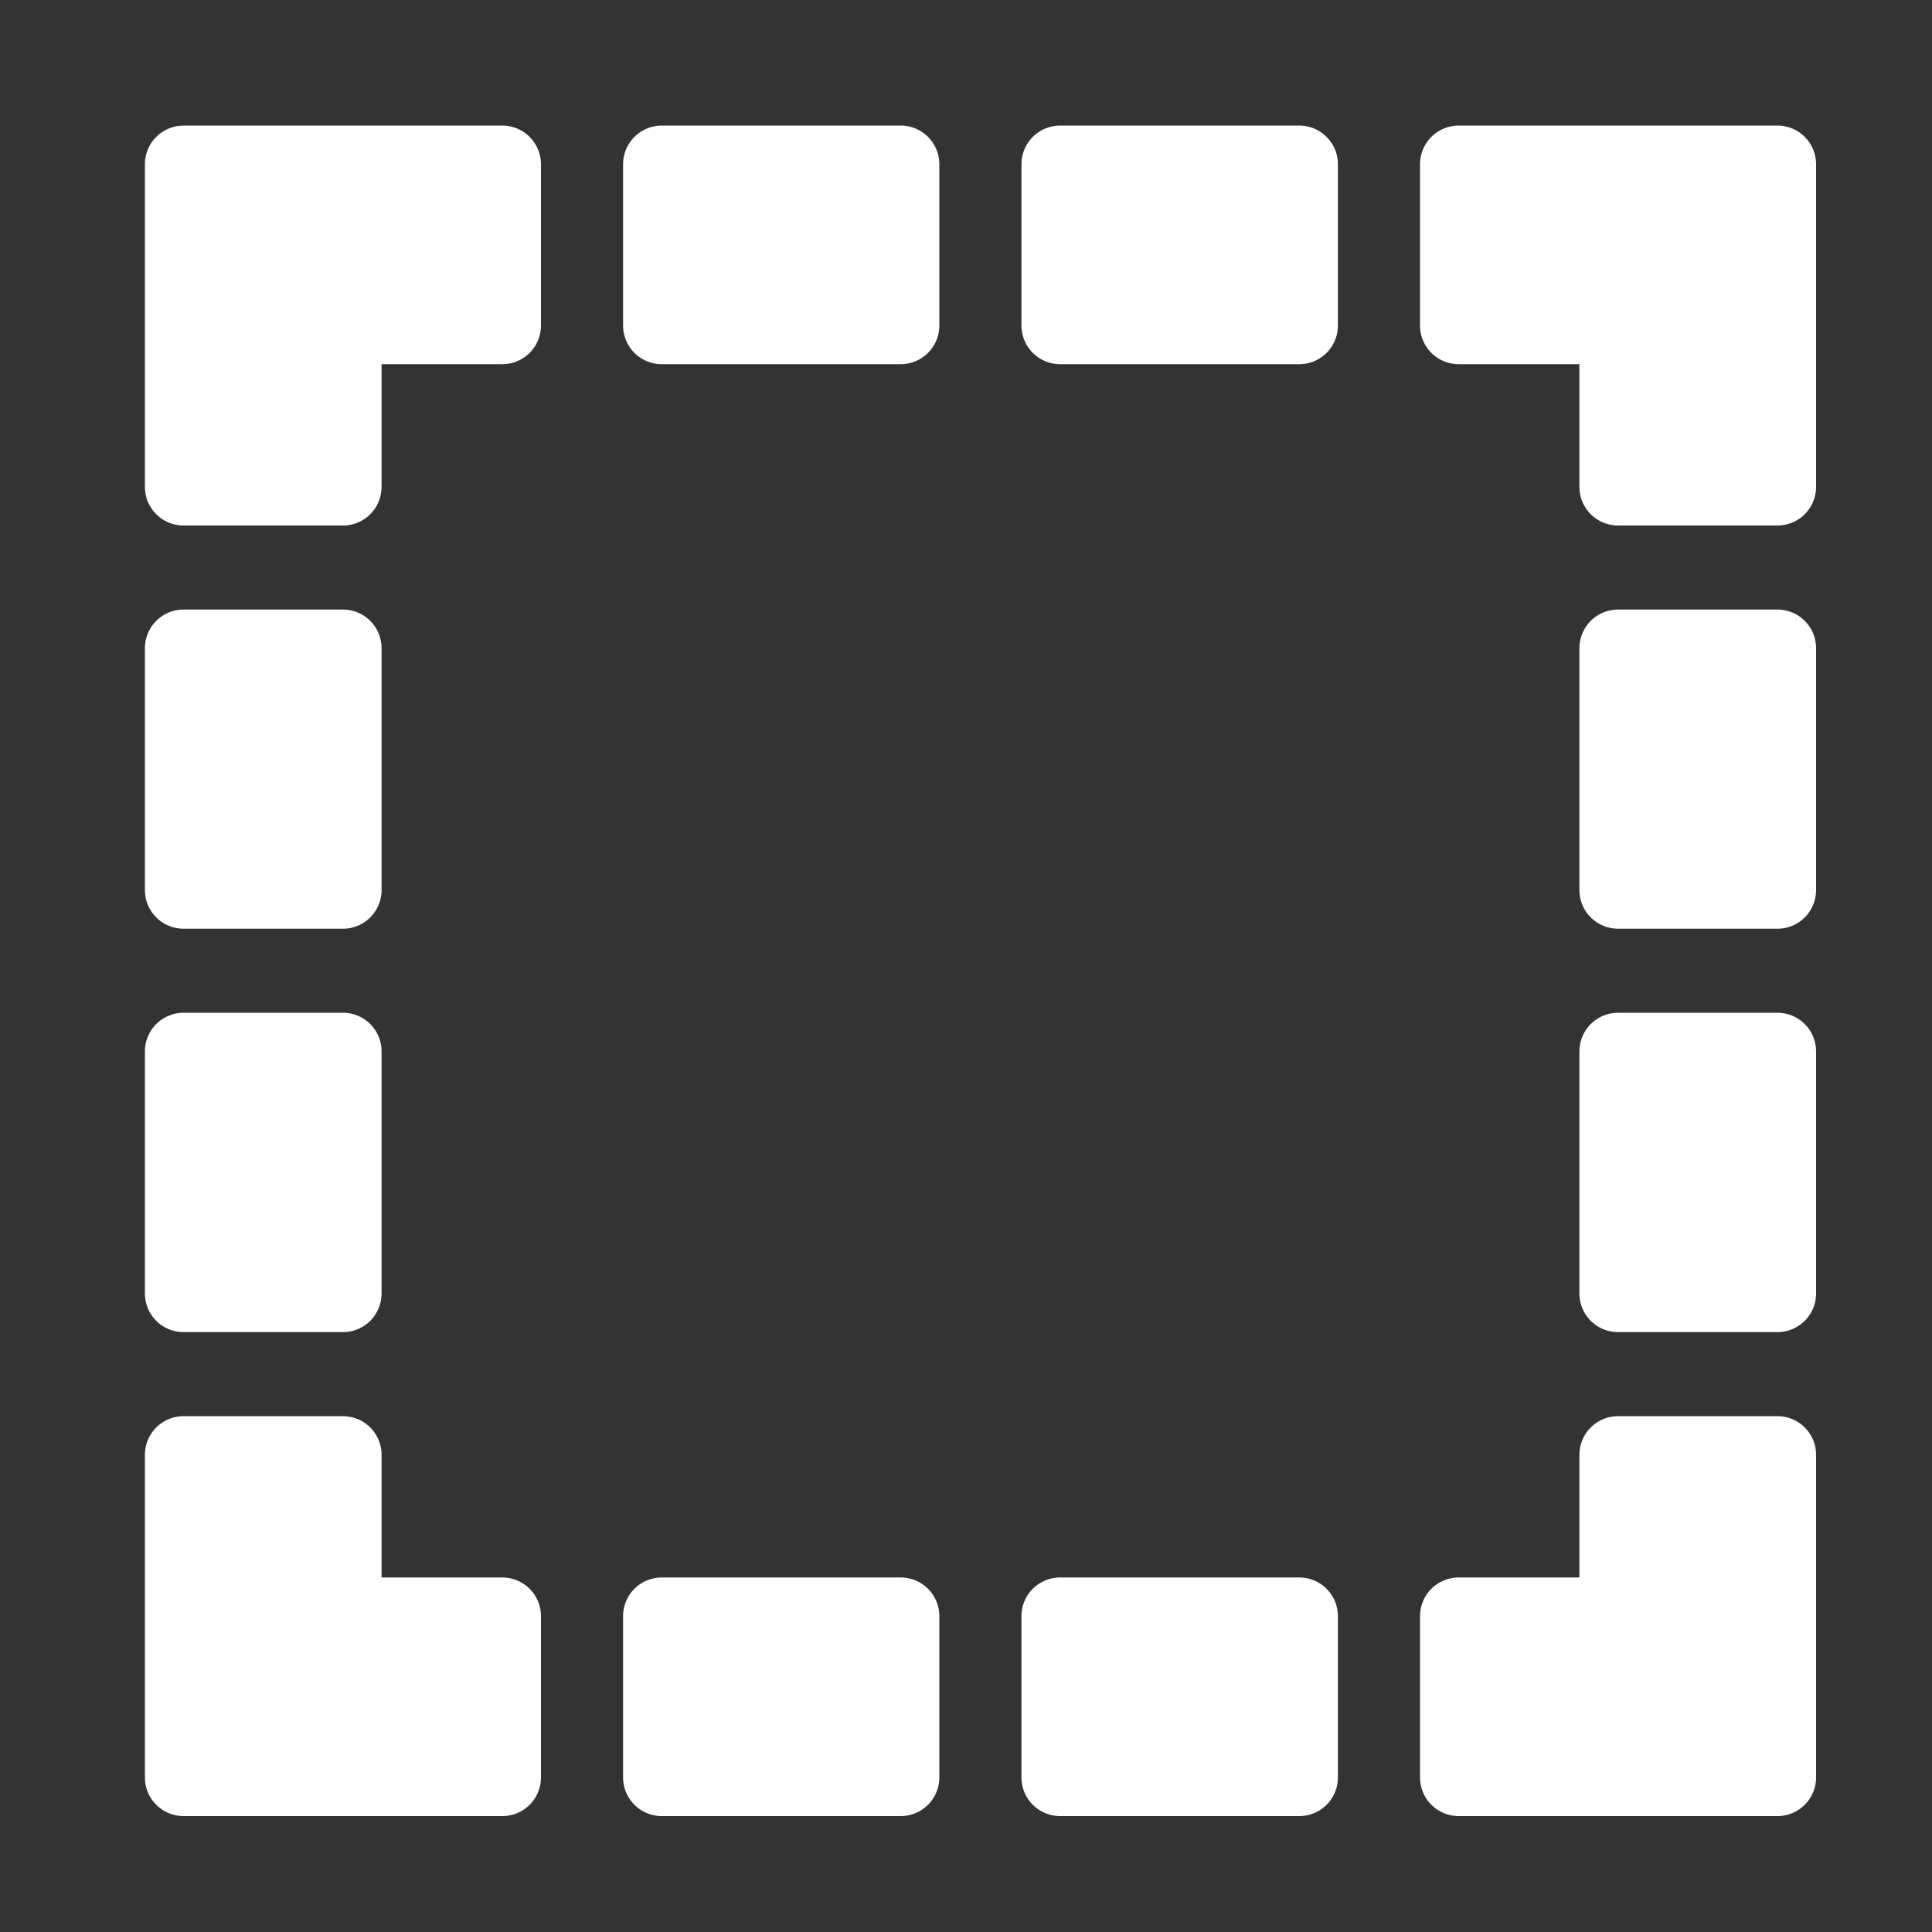 <?xml version="1.0" encoding="UTF-8"?>
<!DOCTYPE svg PUBLIC "-//W3C//DTD SVG 1.1//EN" "http://www.w3.org/Graphics/SVG/1.1/DTD/svg11.dtd">
<svg version="1.1" xmlns="http://www.w3.org/2000/svg" xmlns:xlink="http://www.w3.org/1999/xlink" width="100" height="100"  xml:space="preserve" id="selection">
    <rect width="100%" height="100%" fill="#333333" stroke="none"/>
    <!-- Generated by PaintCode - http://www.paintcodeapp.com -->
    <path id="selection-shapePath1" fill-rule="evenodd" stroke="rgb(255, 255, 255)" stroke-width="4" stroke-linecap="round" stroke-linejoin="round" stroke-miterlimit="2" fill="rgb(255, 255, 255)" d="M 34.25,16.85 L 34.25,8.5 46.62,8.5 46.62,16.85 34.25,16.85 Z M 54.87,16.85 L 54.87,8.5 67.25,8.5 67.25,16.85 54.87,16.85 Z M 34.25,92 L 34.25,83.65 46.62,83.65 46.62,92 34.25,92 Z M 54.87,92 L 54.87,83.65 67.25,83.65 67.25,92 54.87,92 Z M 9.5,66.95 L 9.5,54.42 17.75,54.42 17.75,66.95 9.5,66.95 Z M 9.5,46.07 L 9.5,33.55 17.75,33.55 17.75,46.07 9.5,46.07 Z M 83.75,66.95 L 83.75,54.42 92,54.42 92,66.95 83.75,66.95 Z M 83.75,46.07 L 83.75,33.55 92,33.55 92,46.07 83.75,46.07 Z M 9.5,25.2 L 9.5,8.5 26,8.5 26,16.85 17.75,16.85 17.75,25.2 9.5,25.2 Z M 92,25.2 L 83.75,25.2 83.75,16.85 75.5,16.85 75.5,8.5 92,8.5 92,25.2 Z M 9.5,75.3 L 17.75,75.3 17.75,83.65 26,83.65 26,92 9.5,92 9.5,75.3 Z M 92,75.3 L 92,92 75.5,92 75.5,83.65 83.75,83.65 83.75,75.3 92,75.3 Z M 92,75.3" />
</svg>

